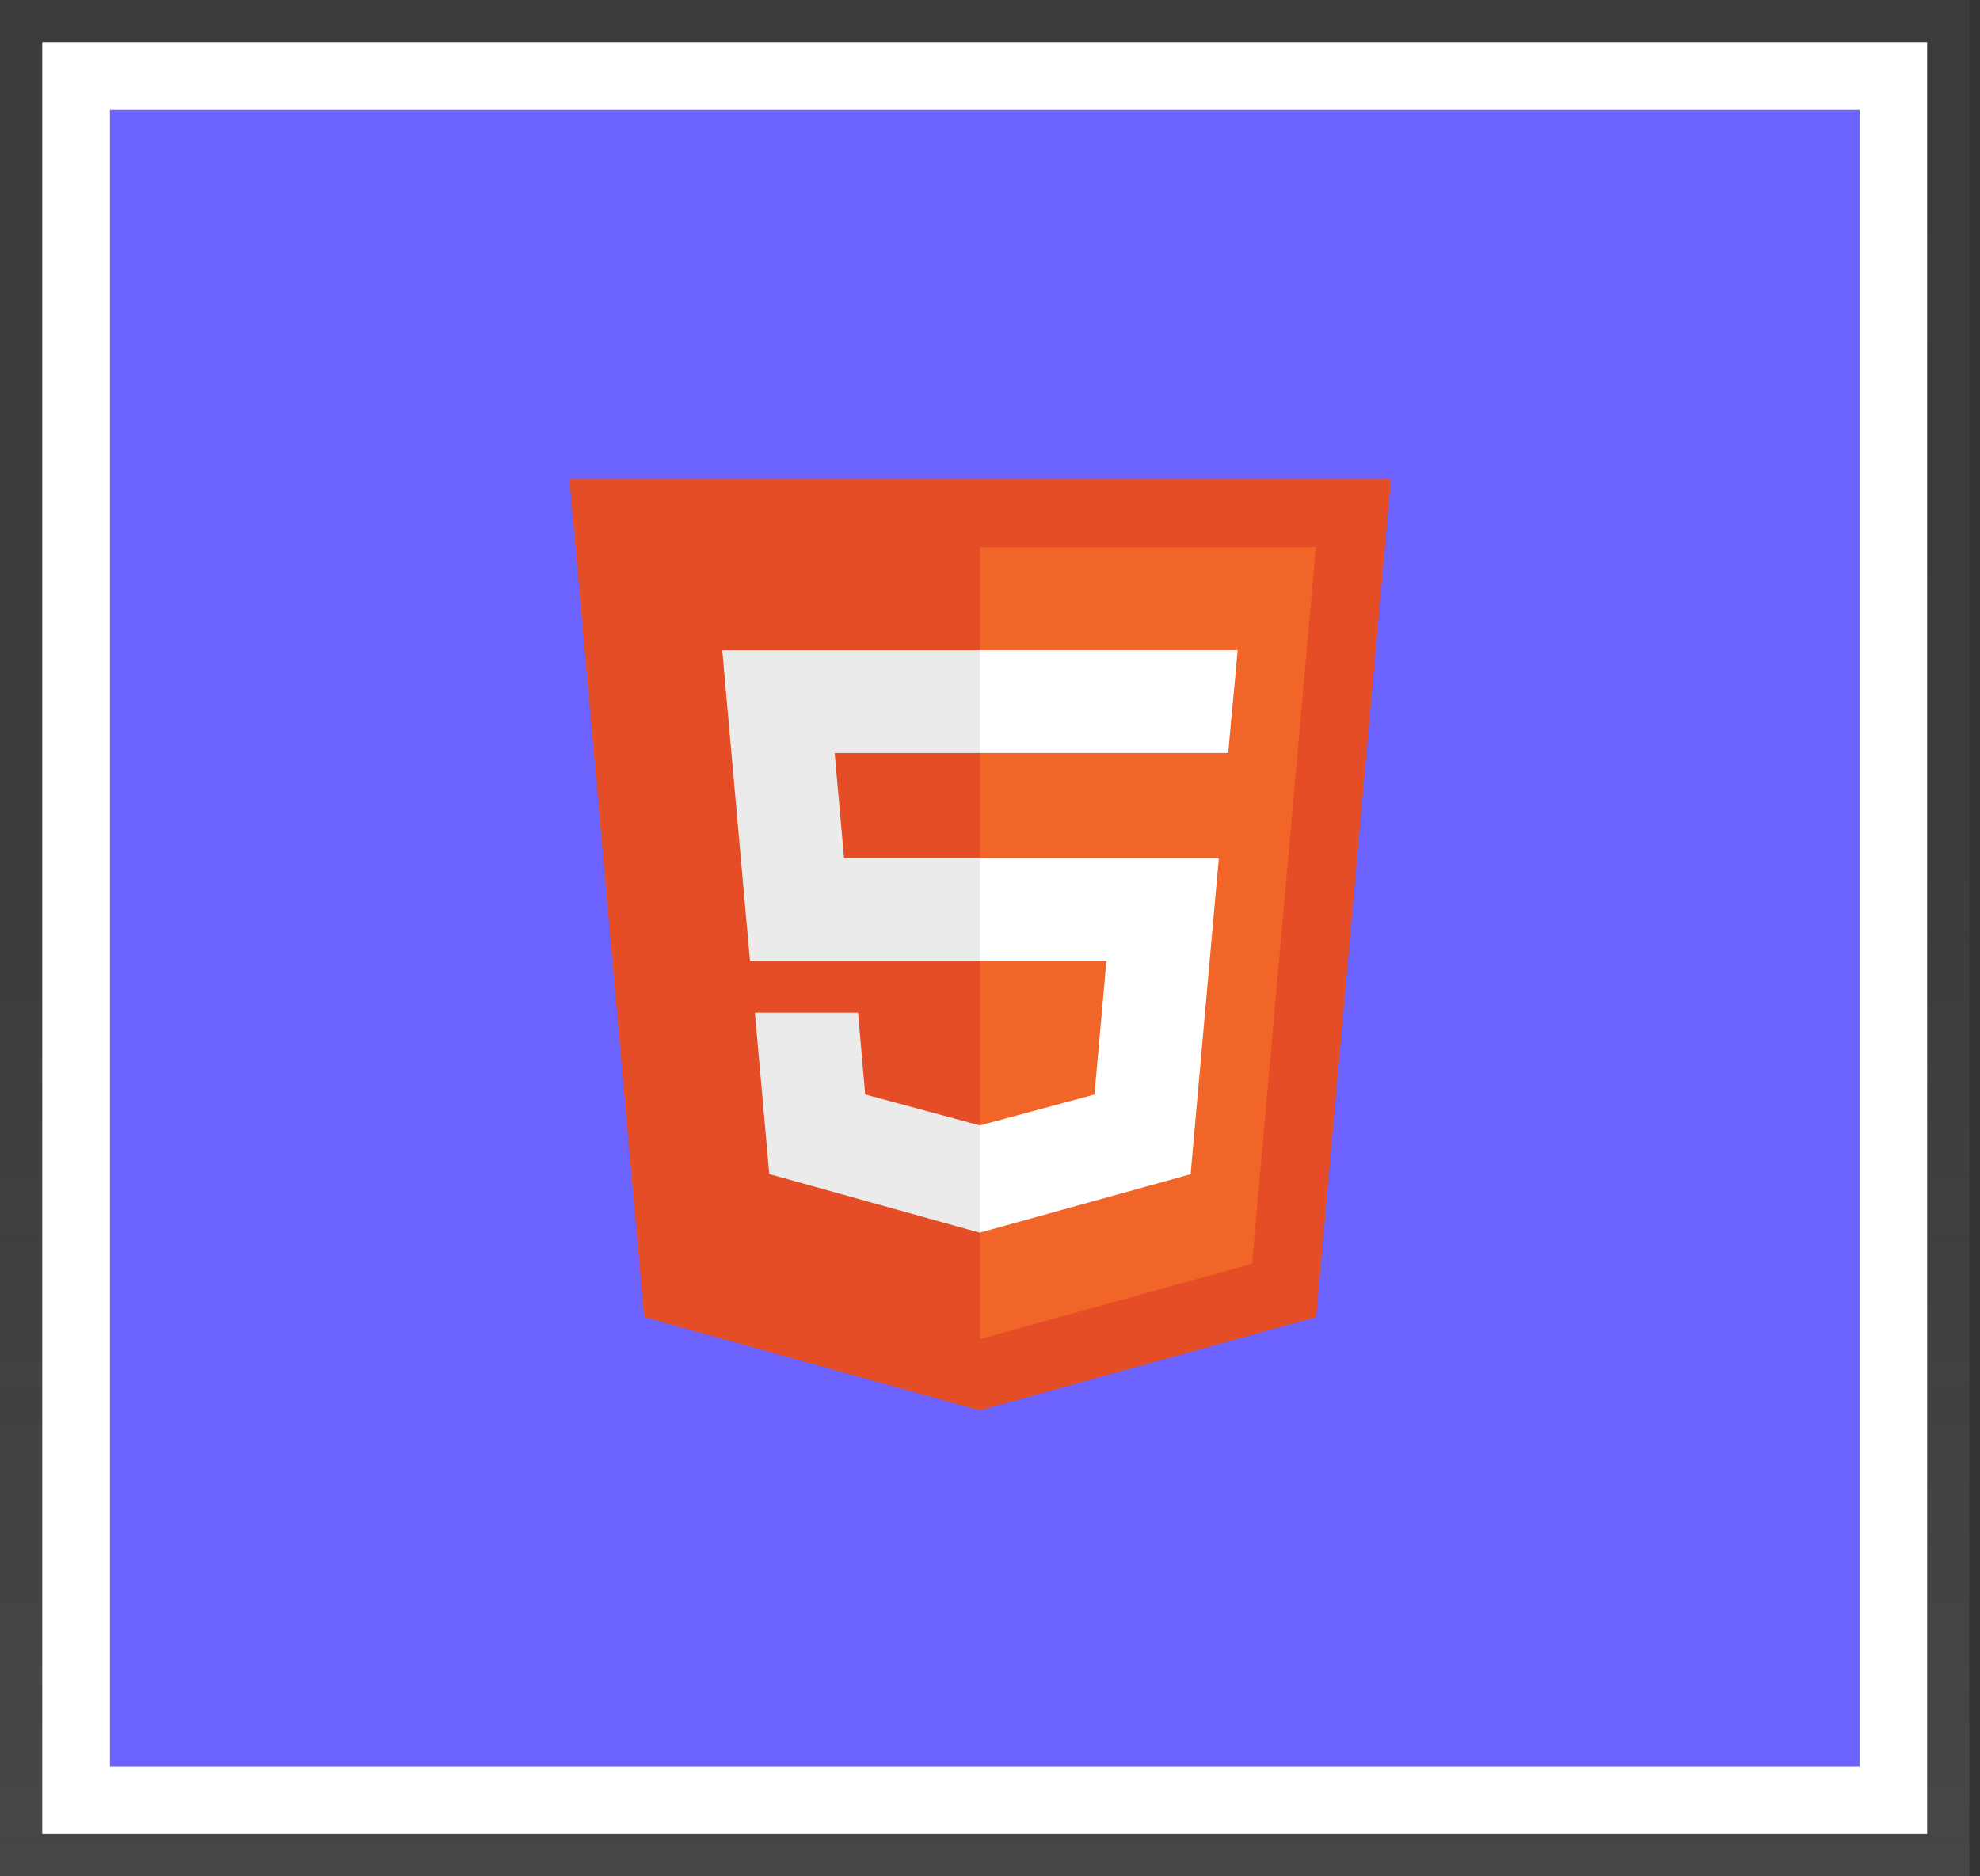 <svg width="153" height="145" viewBox="0 0 153 145" fill="none" xmlns="http://www.w3.org/2000/svg">
<rect x="0" y="0" width="153" height="145" fill="#333333" stroke="none"/>
<path d="M152.185 0L0 0L0 145H152.185V0Z" fill="url(#paint0_linear_66_41)"/>
<path d="M148.917 3.261L3.263 3.261L3.263 141.73H148.917V3.261Z" fill="white"/>
<path d="M143.696 8.49L8.494 8.49L8.494 136.509H143.696V8.49Z" fill="#6C63FF"/>
<path d="M107.487 37L101.702 101.789L75.704 109L49.777 101.789L44 37H107.487Z" fill="#E44D26"/>
<path d="M75.738 103.487L96.746 97.665L101.68 42.296H75.738V103.487Z" fill="#F16529"/>
<path d="M64.496 58.196H75.738V50.248H55.812L56.001 52.382L57.956 74.281H75.742V66.334H65.224L64.496 58.196ZM66.302 78.255H58.332L59.444 90.735L75.704 95.266H75.742V86.973H75.707L66.856 84.582L66.302 78.255Z" fill="#EBEBEB"/>
<path d="M75.709 74.279H85.493L84.571 84.587L75.709 86.978V95.264L92.002 90.747L92.12 89.404L93.987 68.479L94.181 66.346H75.709V74.294V74.279ZM75.709 58.175V58.194H94.906L95.065 56.406L95.445 52.375L95.635 50.242H75.709V58.171V58.175Z" fill="white"/>
<defs>
<linearGradient id="paint0_linear_66_41" x1="76.092" y1="145" x2="76.092" y2="0" gradientUnits="userSpaceOnUse">
<stop stop-color="#808080" stop-opacity="0.25"/>
<stop offset="0.535" stop-color="#808080" stop-opacity="0.12"/>
<stop offset="1" stop-color="#808080" stop-opacity="0.1"/>
</linearGradient>
</defs>
</svg>
